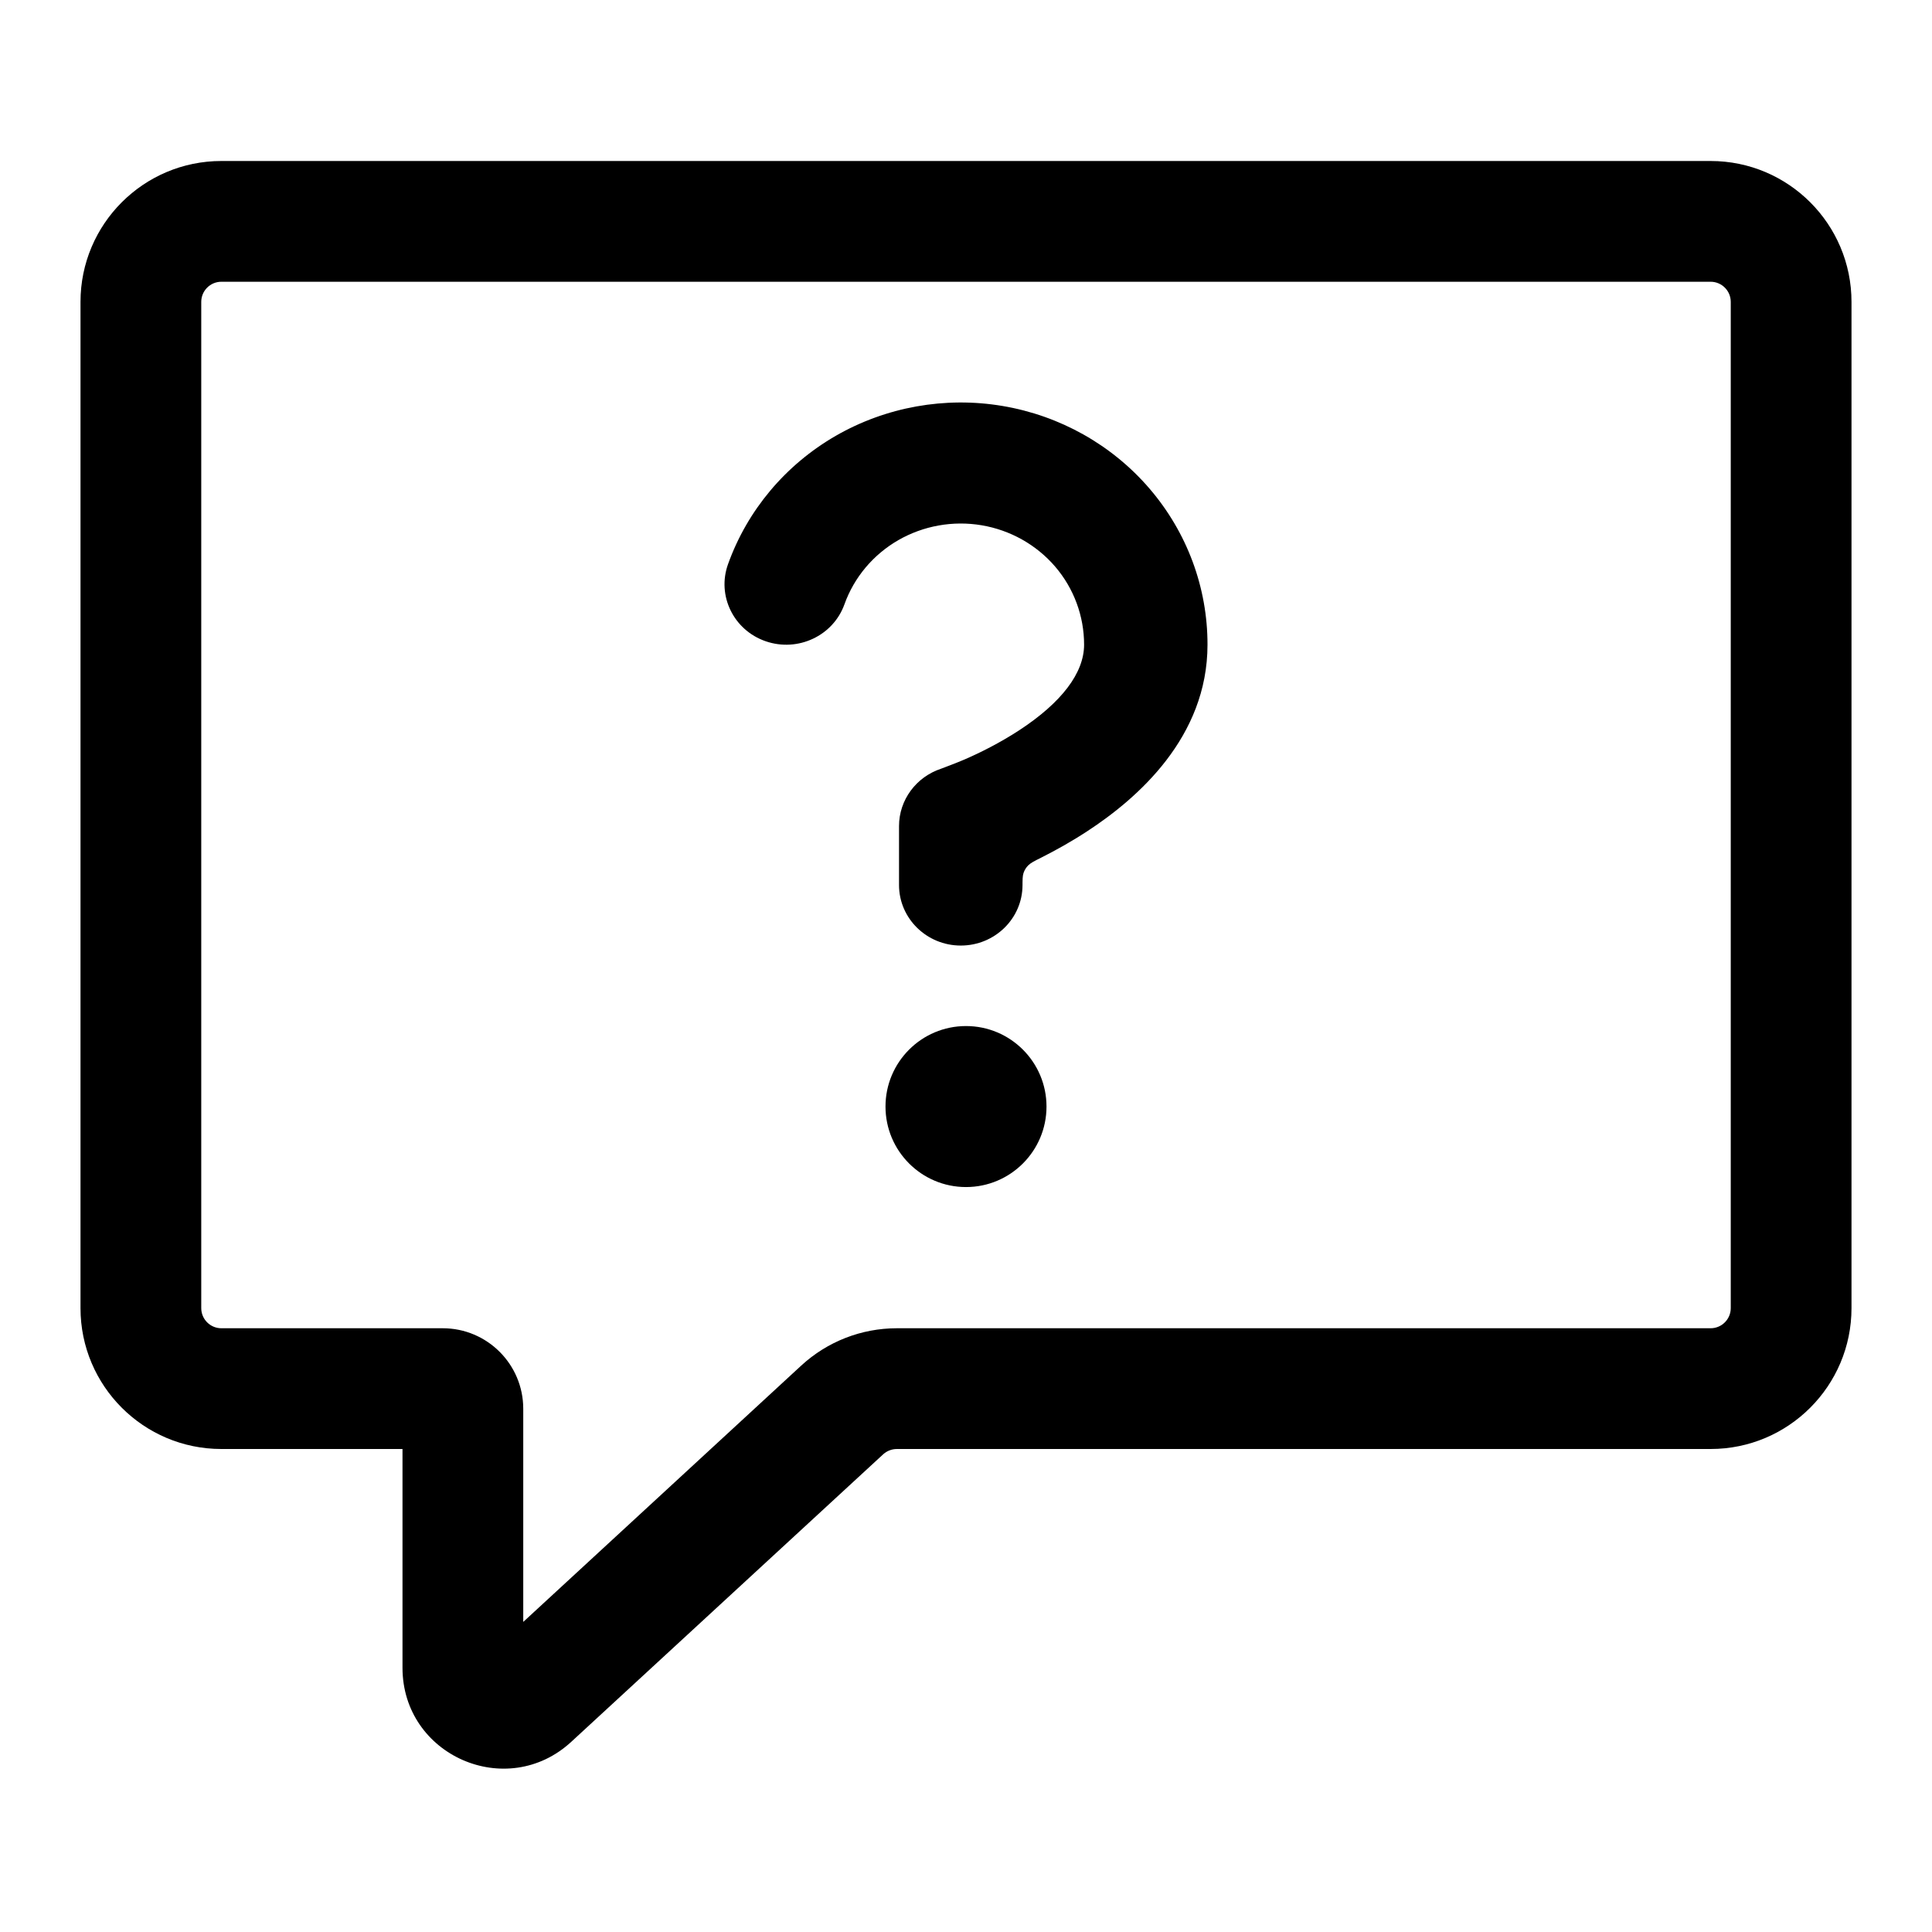 <svg width="24" height="24" viewBox="0 0 24 24" fill="none" xmlns="http://www.w3.org/2000/svg">
<path d="M11.159 6.71C11.471 6.531 11.837 6.465 12.194 6.525C12.55 6.585 12.874 6.767 13.107 7.038C13.34 7.309 13.467 7.654 13.467 8.008C13.467 8.36 13.187 8.728 12.659 9.073C12.418 9.23 12.172 9.352 11.983 9.434C11.889 9.475 11.691 9.549 11.691 9.549C11.379 9.652 11.168 9.939 11.168 10.262L11.168 10.994C11.168 11.409 11.512 11.746 11.935 11.746C12.358 11.746 12.702 11.41 12.702 10.994V11.021C12.702 10.928 12.702 10.882 12.715 10.843C12.728 10.807 12.746 10.777 12.773 10.75C12.803 10.72 12.847 10.697 12.936 10.653C13.114 10.563 13.311 10.454 13.509 10.324C14.13 9.918 15 9.159 15 8.009C15.001 7.299 14.746 6.613 14.28 6.07C13.814 5.527 13.167 5.163 12.453 5.043C11.74 4.923 11.006 5.055 10.382 5.414C9.758 5.774 9.284 6.338 9.044 7.008C8.903 7.399 9.113 7.829 9.512 7.966C9.912 8.104 10.35 7.898 10.49 7.507C10.61 7.172 10.847 6.89 11.159 6.71Z" fill="black"/>
<path d="M13 13.746C13 13.194 12.552 12.746 12 12.746C11.448 12.746 11 13.194 11 13.746C11 14.298 11.448 14.746 12 14.746C12.552 14.746 13 14.298 13 13.746Z" fill="black"/>
<path fill-rule="evenodd" clip-rule="evenodd" d="M2.75 2C1.784 2 1 2.784 1 3.75V16.25C1 17.216 1.784 18 2.75 18H5V20.718C5 21.808 6.296 22.376 7.097 21.637L10.971 18.066C11.017 18.024 11.078 18 11.141 18H21.25C22.216 18 23 17.216 23 16.25V3.75C23 2.784 22.216 2 21.25 2H2.75ZM2.5 3.75C2.5 3.612 2.612 3.5 2.75 3.5H21.25C21.388 3.5 21.5 3.612 21.5 3.75V16.25C21.5 16.388 21.388 16.5 21.25 16.5H11.141C10.701 16.5 10.278 16.665 9.954 16.963L6.5 20.148V17.5C6.5 16.948 6.052 16.5 5.5 16.5H2.75C2.612 16.5 2.5 16.388 2.5 16.25V3.75Z" fill="black"/>
</svg>
